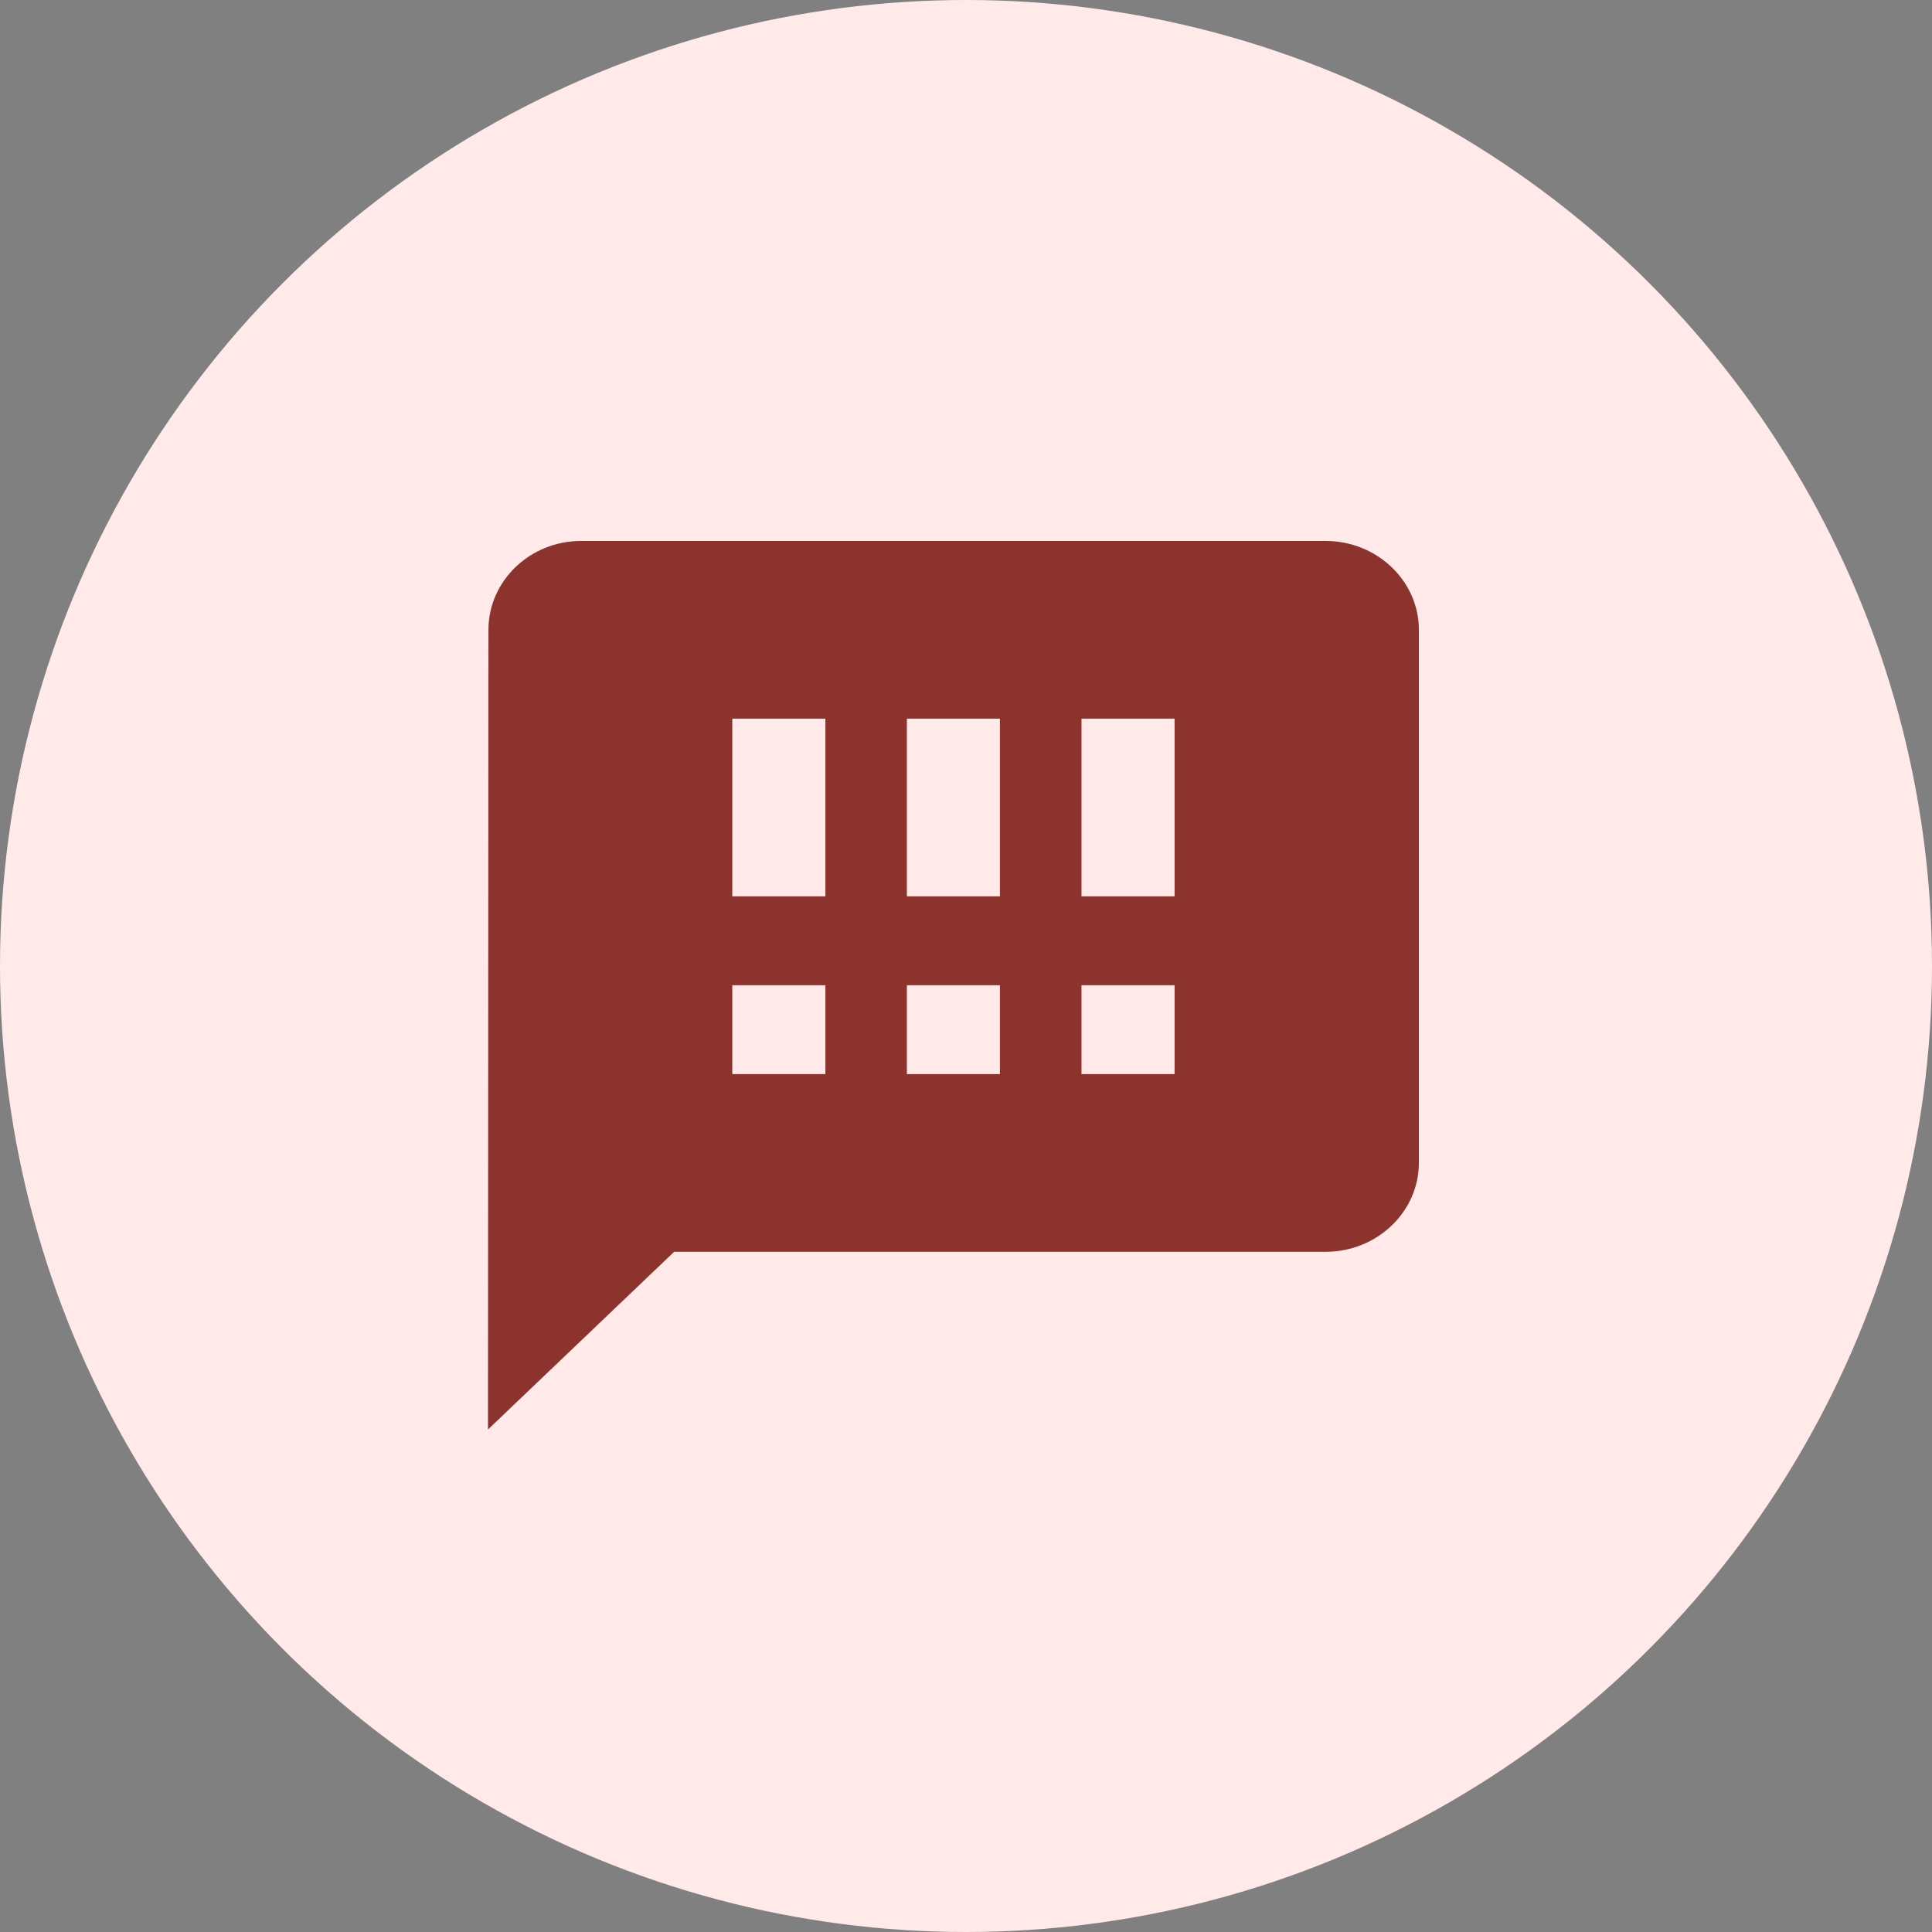 <svg width="50" height="50" viewBox="0 0 50 50" fill="none" xmlns="http://www.w3.org/2000/svg">
<rect x="0" y="0" width="50" height="50" fill="#808080" stroke="none"/>
<circle cx="25" cy="25" r="25" fill="#FFEAE9"/>
<path fill-rule="evenodd" clip-rule="evenodd" d="M34.311 14H15.038C13.713 14 12.641 15.035 12.641 16.299L12.629 36.995L17.447 32.396H34.311C35.636 32.396 36.72 31.361 36.72 30.097V16.299C36.72 15.035 35.636 14 34.311 14ZM21.361 27.797H18.952V25.498H21.361V27.797ZM18.952 23.198H21.361V18.599H18.952V23.198ZM25.878 27.797H23.47V25.498H25.878V27.797ZM23.47 23.198H25.878V18.599H23.47V23.198ZM30.398 27.797H27.989V25.498H30.398V27.797ZM27.989 23.198H30.398V18.599H27.989V23.198Z" fill="#8D332D"/>
</svg>
